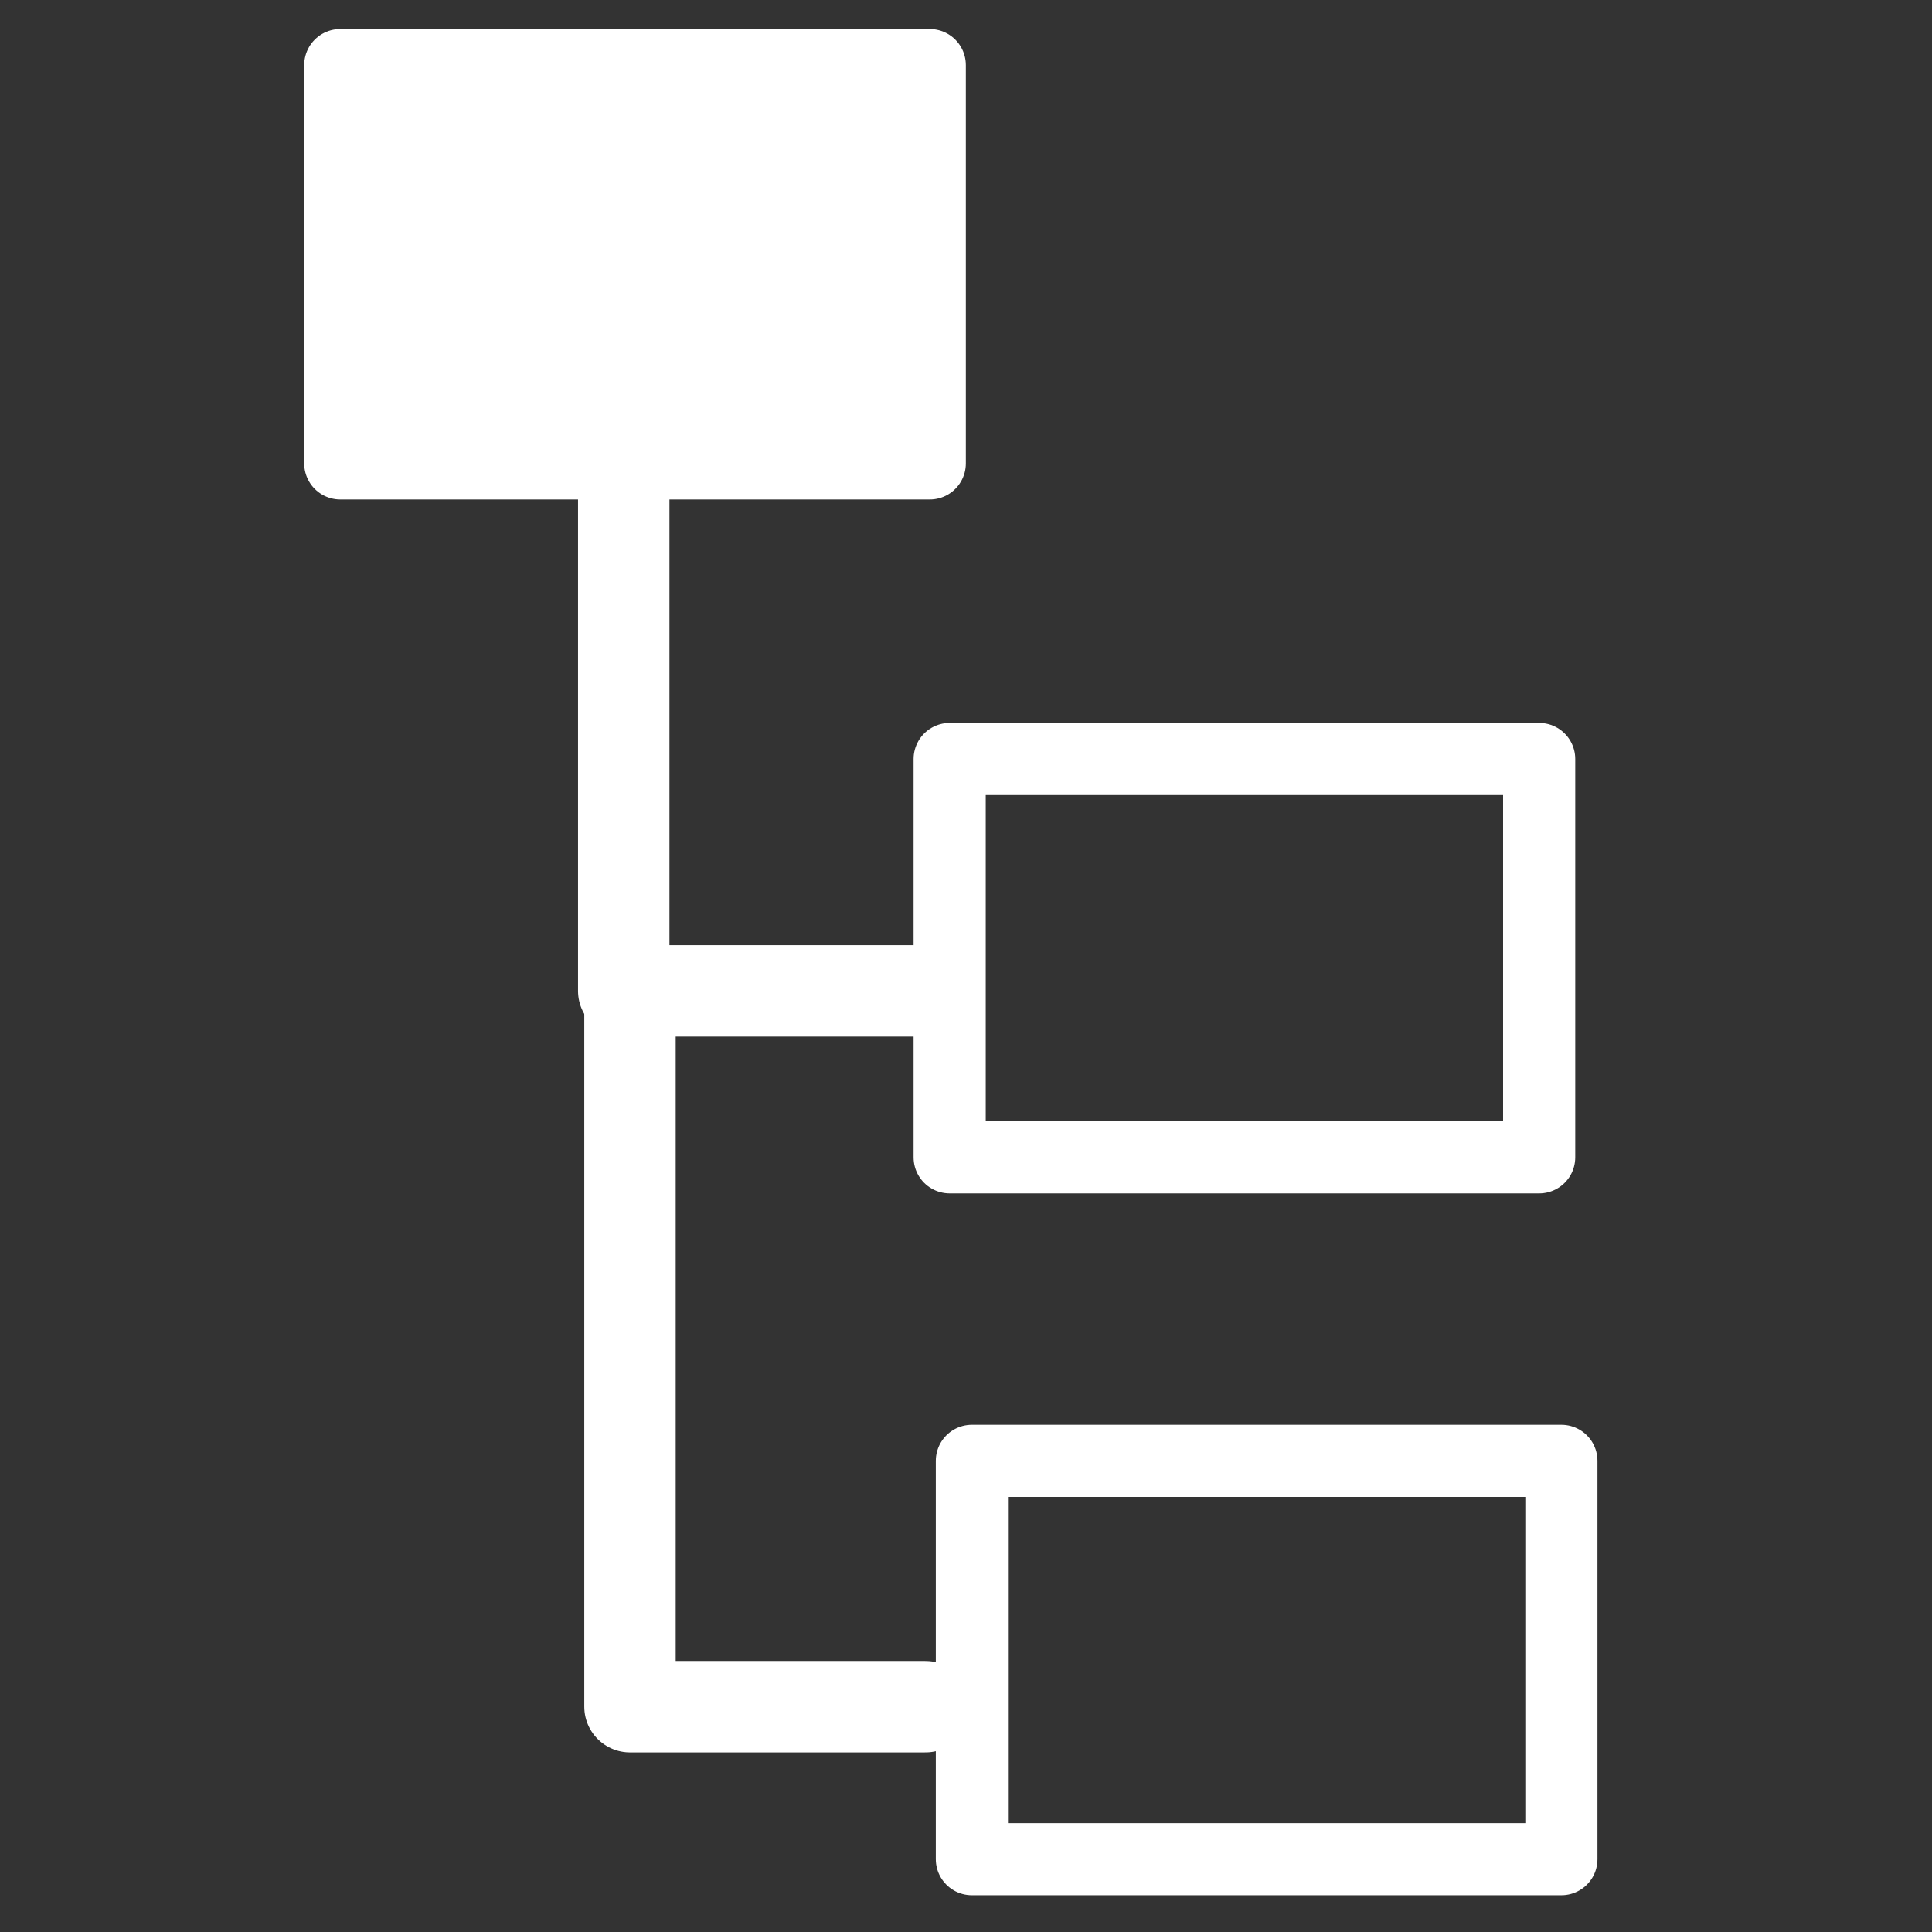 <?xml version="1.0" encoding="UTF-8" standalone="no"?>
<!-- Created with Inkscape (http://www.inkscape.org/) -->

<svg
   xmlns:dc="http://purl.org/dc/elements/1.1/"
   xmlns:cc="http://creativecommons.org/ns#"
   xmlns:rdf="http://www.w3.org/1999/02/22-rdf-syntax-ns#"
   xmlns:svg="http://www.w3.org/2000/svg"
   xmlns="http://www.w3.org/2000/svg"
   xmlns:sodipodi="http://sodipodi.sourceforge.net/DTD/sodipodi-0.dtd"
   xmlns:inkscape="http://www.inkscape.org/namespaces/inkscape"
   width="64px"
   height="64px"
   id="svg4819"
   version="1.1"
   inkscape:version="0.48.2 r9819"
   sodipodi:docname="tree_browser.svg">
  <rect width="100%" height="100%" fill="#333333" stroke="none"/>
  <defs
     id="defs4821" />
  <sodipodi:namedview
     id="base"
     pagecolor="#ffffff"
     bordercolor="#666666"
     borderopacity="1.0"
     inkscape:pageopacity="0.0"
     inkscape:pageshadow="2"
     inkscape:zoom="6.32"
     inkscape:cx="32"
     inkscape:cy="27.874029"
     inkscape:current-layer="layer1"
     showgrid="true"
     inkscape:document-units="px"
     inkscape:grid-bbox="true"
     inkscape:window-width="1680"
     inkscape:window-height="1028"
     inkscape:window-x="1280"
     inkscape:window-y="0"
     inkscape:window-maximized="1">
    <inkscape:grid
       type="xygrid"
       id="grid4850"
       empspacing="1"
       visible="true"
       enabled="true"
       snapvisiblegridlinesonly="true" />
  </sodipodi:namedview>
  <g
     id="layer1"
     inkscape:label="Layer 1"
     inkscape:groupmode="layer">
    <rect
       style="fill:#ffffff;fill-opacity:1;stroke:#ffffff;stroke-width:2.39;stroke-linecap:round;stroke-linejoin:round;stroke-miterlimit:4;stroke-opacity:1;stroke-dasharray:none"
       id="rect4382"
       width="19.528"
       height="13.195"
       x="11.272"
       y="2.156" />
    <rect
       y="25.143"
       x="31.459"
       height="13.195"
       width="19.528"
       id="rect4385"
       style="fill:none;stroke:#ffffff;stroke-width:2.39;stroke-linecap:round;stroke-linejoin:round;stroke-miterlimit:4;stroke-opacity:1;stroke-dasharray:none" />
    <rect
       style="fill:none;stroke:#ffffff;stroke-width:2.39;stroke-linecap:round;stroke-linejoin:round;stroke-miterlimit:4;stroke-opacity:1;stroke-dasharray:none"
       id="rect4387"
       width="19.528"
       height="13.195"
       x="32.195"
       y="48.393" />
    <path
       style="fill:none;stroke:#ffffff;stroke-width:3.028;stroke-linecap:round;stroke-linejoin:round;stroke-miterlimit:4;stroke-opacity:1;stroke-dasharray:none"
       d="m 20.662,16.454 0,16.37 9.788,0"
       id="path4389"
       inkscape:connector-curvature="0"
       sodipodi:nodetypes="ccc" />
    <path
       sodipodi:nodetypes="ccc"
       inkscape:connector-curvature="0"
       id="path4391"
       d="m 20.869,33.182 0,23.354 9.788,0"
       style="fill:none;stroke:#ffffff;stroke-width:3.028;stroke-linecap:round;stroke-linejoin:round;stroke-miterlimit:4;stroke-opacity:1;stroke-dasharray:none" />
  </g>
</svg>

